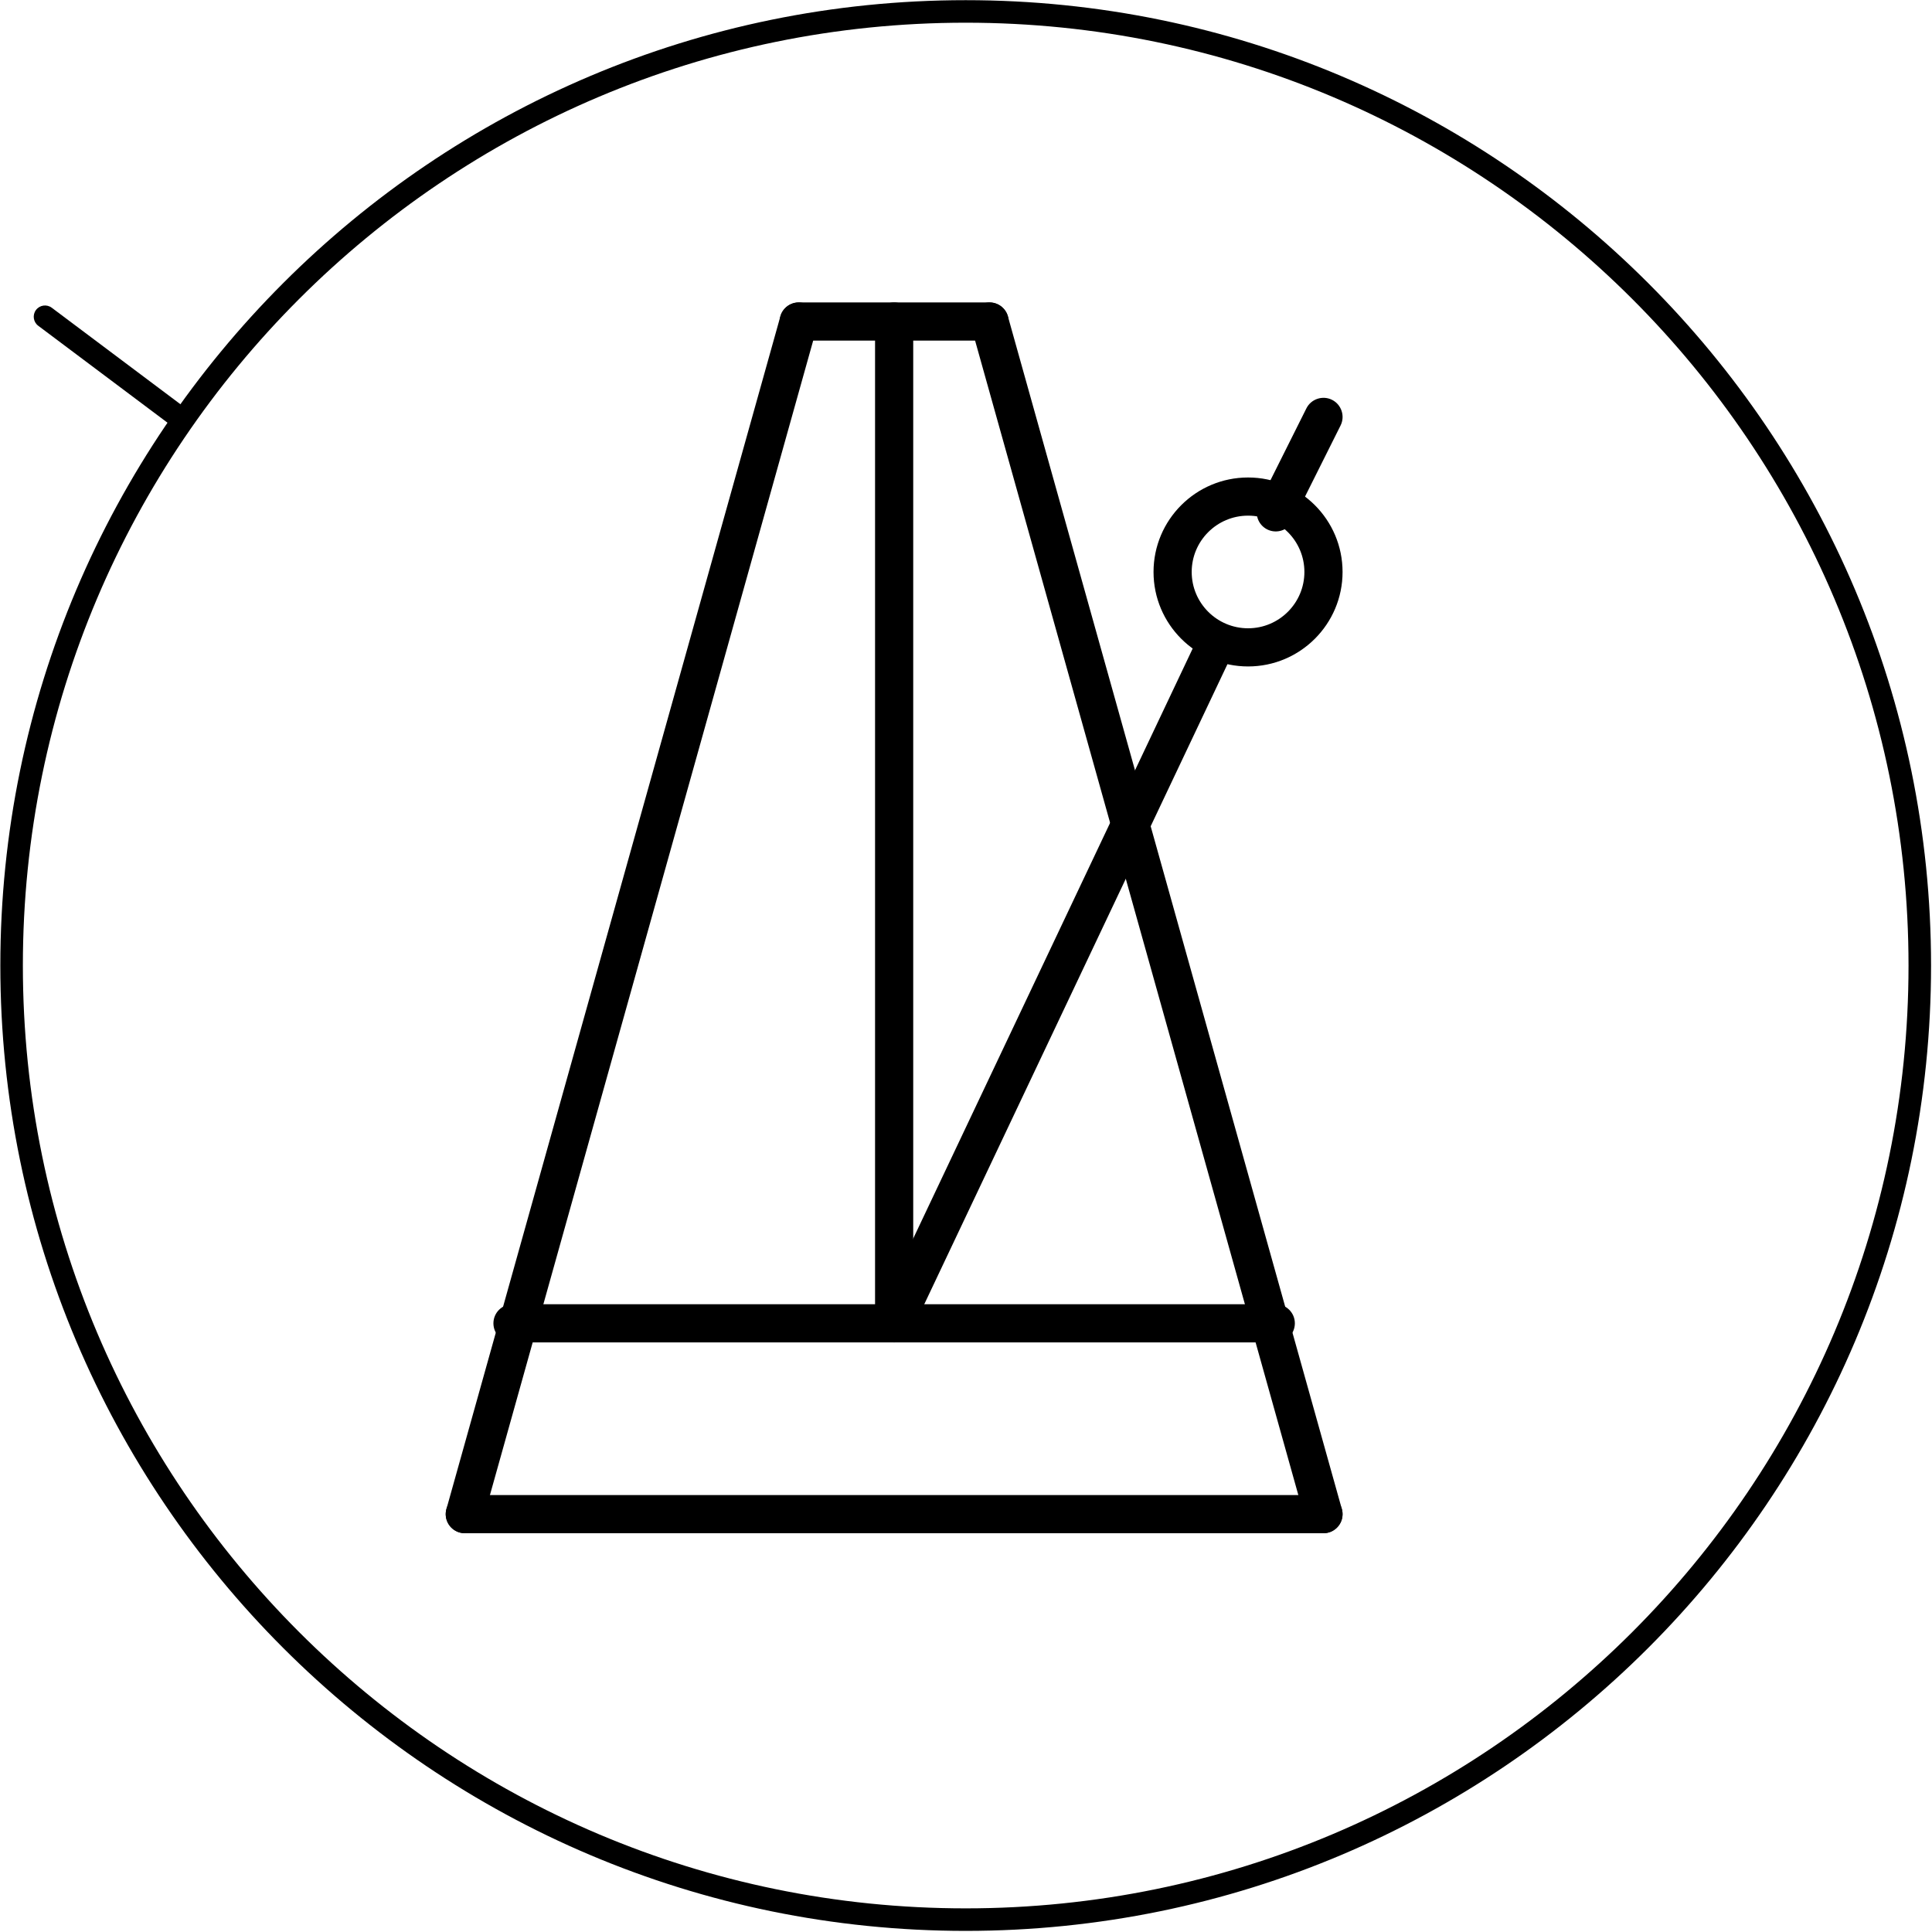<?xml version="1.0" encoding="UTF-8" standalone="no"?>
<!DOCTYPE svg PUBLIC "-//W3C//DTD SVG 1.1//EN" "http://www.w3.org/Graphics/SVG/1.1/DTD/svg11.dtd">
<svg width="100%" height="100%" viewBox="0 0 486 486" version="1.1" xmlns="http://www.w3.org/2000/svg" xmlns:xlink="http://www.w3.org/1999/xlink" xml:space="preserve" xmlns:serif="http://www.serif.com/" style="fill-rule:evenodd;clip-rule:evenodd;stroke-linejoin:round;stroke-miterlimit:2;">
    <g transform="matrix(1,0,0,1,-4422.27,-2168.4)">
        <g transform="matrix(16.667,0,0,16.667,0,0)">
            <g transform="matrix(1,0,0,1,-22.494,-50.086)">
                <path d="M301.32,185.04L301.32,200.16" style="fill:none;fill-rule:nonzero;"/>
            </g>
        </g>
        <g transform="matrix(16.667,0,0,16.667,0,0)">
            <g transform="matrix(1,0,0,1,-22.494,-50.086)">
                <path d="M301.032,185.04L301.032,200.16C301.032,200.319 301.161,200.448 301.32,200.448C301.479,200.448 301.608,200.319 301.608,200.16L301.608,185.04C301.608,184.881 301.479,184.752 301.32,184.752C301.161,184.752 301.032,184.881 301.032,185.04Z"/>
            </g>
        </g>
        <g transform="matrix(16.667,0,0,16.667,0,0)">
            <g transform="matrix(1,0,0,1,-22.494,-50.086)">
                <path d="M307.08,187.92L307.8,186.48" style="fill:none;fill-rule:nonzero;"/>
            </g>
        </g>
        <g transform="matrix(16.667,0,0,16.667,0,0)">
            <g transform="matrix(1,0,0,1,-22.494,-50.086)">
                <path d="M307.338,188.049L308.058,186.609C308.129,186.467 308.071,186.293 307.929,186.222C307.787,186.151 307.613,186.209 307.542,186.351L306.822,187.791C306.751,187.933 306.809,188.107 306.951,188.178C307.093,188.249 307.267,188.191 307.338,188.049Z"/>
            </g>
        </g>
        <g transform="matrix(16.667,0,0,16.667,0,0)">
            <g transform="matrix(1,0,0,1,-22.494,-50.086)">
                <path d="M301.32,200.16L306.18,189.9" style="fill:none;fill-rule:nonzero;"/>
            </g>
        </g>
        <g transform="matrix(16.667,0,0,16.667,0,0)">
            <g transform="matrix(1,0,0,1,-22.494,-50.086)">
                <path d="M301.58,200.283L306.44,190.023C306.508,189.88 306.447,189.708 306.303,189.64C306.16,189.572 305.988,189.633 305.92,189.777L301.06,200.037C300.992,200.18 301.053,200.352 301.197,200.42C301.34,200.488 301.512,200.427 301.58,200.283Z"/>
            </g>
        </g>
        <g transform="matrix(16.667,0,0,16.667,0,0)">
            <g transform="matrix(1,0,0,1,-22.494,-50.086)">
                <circle cx="306.662" cy="188.82" r="1.138" style="fill-opacity:0;"/>
            </g>
        </g>
        <g transform="matrix(16.667,0,0,16.667,0,0)">
            <g transform="matrix(1,0,0,1,-22.494,-50.086)">
                <path d="M306.662,187.394C305.874,187.394 305.235,188.033 305.235,188.82C305.235,189.607 305.874,190.246 306.662,190.246C307.449,190.246 308.088,189.607 308.088,188.82C308.088,188.033 307.449,187.394 306.662,187.394ZM306.662,187.97C307.131,187.97 307.512,188.351 307.512,188.82C307.512,189.289 307.131,189.67 306.662,189.67C306.192,189.67 305.811,189.289 305.811,188.82C305.811,188.351 306.192,187.97 306.662,187.97Z"/>
            </g>
        </g>
        <g transform="matrix(16.667,0,0,16.667,0,0)">
            <g transform="matrix(1,0,0,1,-22.494,-50.086)">
                <path d="M295.56,200.16L307.08,200.16" style="fill:none;fill-rule:nonzero;"/>
            </g>
        </g>
        <g transform="matrix(16.667,0,0,16.667,0,0)">
            <g transform="matrix(1,0,0,1,-22.494,-50.086)">
                <path d="M295.56,200.448L307.08,200.448C307.239,200.448 307.368,200.319 307.368,200.16C307.368,200.001 307.239,199.872 307.08,199.872L295.56,199.872C295.401,199.872 295.272,200.001 295.272,200.16C295.272,200.319 295.401,200.448 295.56,200.448Z"/>
            </g>
        </g>
        <g transform="matrix(16.667,0,0,16.667,0,0)">
            <g transform="matrix(1,0,0,1,-22.494,-50.086)">
                <path d="M307.8,203.04L302.76,185.04" style="fill:none;fill-rule:nonzero;"/>
            </g>
        </g>
        <g transform="matrix(16.667,0,0,16.667,0,0)">
            <g transform="matrix(1,0,0,1,-22.494,-50.086)">
                <path d="M308.077,202.962L303.037,184.962C302.994,184.809 302.835,184.72 302.682,184.763C302.529,184.806 302.44,184.965 302.483,185.118L307.523,203.118C307.566,203.271 307.725,203.36 307.878,203.317C308.031,203.274 308.12,203.115 308.077,202.962Z"/>
            </g>
        </g>
        <g transform="matrix(16.667,0,0,16.667,0,0)">
            <g transform="matrix(1,0,0,1,-22.494,-50.086)">
                <path d="M294.84,203.04L307.8,203.04" style="fill:none;fill-rule:nonzero;"/>
            </g>
        </g>
        <g transform="matrix(16.667,0,0,16.667,0,0)">
            <g transform="matrix(1,0,0,1,-22.494,-50.086)">
                <path d="M294.84,203.328L307.8,203.328C307.959,203.328 308.088,203.199 308.088,203.04C308.088,202.881 307.959,202.752 307.8,202.752L294.84,202.752C294.681,202.752 294.552,202.881 294.552,203.04C294.552,203.199 294.681,203.328 294.84,203.328Z"/>
            </g>
        </g>
        <g transform="matrix(16.667,0,0,16.667,0,0)">
            <g transform="matrix(1,0,0,1,-22.494,-50.086)">
                <path d="M299.88,185.04L294.84,203.04" style="fill:none;fill-rule:nonzero;"/>
            </g>
        </g>
        <g transform="matrix(16.667,0,0,16.667,0,0)">
            <g transform="matrix(1,0,0,1,-22.494,-50.086)">
                <path d="M299.603,184.962L294.563,202.962C294.52,203.115 294.609,203.274 294.762,203.317C294.915,203.36 295.074,203.271 295.117,203.118L300.157,185.118C300.2,184.965 300.111,184.806 299.958,184.763C299.805,184.72 299.646,184.809 299.603,184.962Z"/>
            </g>
        </g>
        <g transform="matrix(16.667,0,0,16.667,0,0)">
            <g transform="matrix(1,0,0,1,-22.494,-50.086)">
                <path d="M302.76,185.04L299.88,185.04" style="fill:none;fill-rule:nonzero;"/>
            </g>
        </g>
        <g transform="matrix(16.667,0,0,16.667,0,0)">
            <g transform="matrix(1,0,0,1,-22.494,-50.086)">
                <path d="M302.76,184.752L299.88,184.752C299.721,184.752 299.592,184.881 299.592,185.04C299.592,185.199 299.721,185.328 299.88,185.328L302.76,185.328C302.919,185.328 303.048,185.199 303.048,185.04C303.048,184.881 302.919,184.752 302.76,184.752Z"/>
            </g>
        </g>
        <g transform="matrix(16.667,0,0,16.667,0,0)">
            <g transform="matrix(1,0,0,1,-22.494,-50.086)">
                <path d="M290.52,186.48L288.504,184.968" style="fill:none;fill-rule:nonzero;"/>
            </g>
        </g>
        <g transform="matrix(16.667,0,0,16.667,0,0)">
            <g transform="matrix(1,0,0,1,-22.494,-50.086)">
                <path d="M290.622,186.344L288.606,184.832C288.531,184.776 288.424,184.791 288.368,184.866C288.312,184.941 288.327,185.048 288.402,185.104L290.418,186.616C290.493,186.672 290.6,186.657 290.656,186.582C290.712,186.507 290.697,186.4 290.622,186.344Z"/>
            </g>
        </g>
        <g transform="matrix(16.667,0,0,16.667,0,0)">
            <g transform="matrix(1,0,0,1,-22.494,-50.086)">
                <circle cx="302.4" cy="194.76" r="14.4" style="fill-opacity:0;"/>
            </g>
        </g>
        <g transform="matrix(16.667,0,0,16.667,0,0)">
            <g transform="matrix(1,0,0,1,-22.494,-50.086)">
                <path d="M302.4,180.19C294.359,180.19 287.83,186.719 287.83,194.76C287.83,202.801 294.359,209.33 302.4,209.33C310.441,209.33 316.97,202.801 316.97,194.76C316.97,186.719 310.441,180.19 302.4,180.19ZM302.4,180.53C310.254,180.53 316.63,186.906 316.63,194.76C316.63,202.614 310.254,208.99 302.4,208.99C294.546,208.99 288.17,202.614 288.17,194.76C288.17,186.906 294.546,180.53 302.4,180.53Z"/>
            </g>
        </g>
    </g>
</svg>
